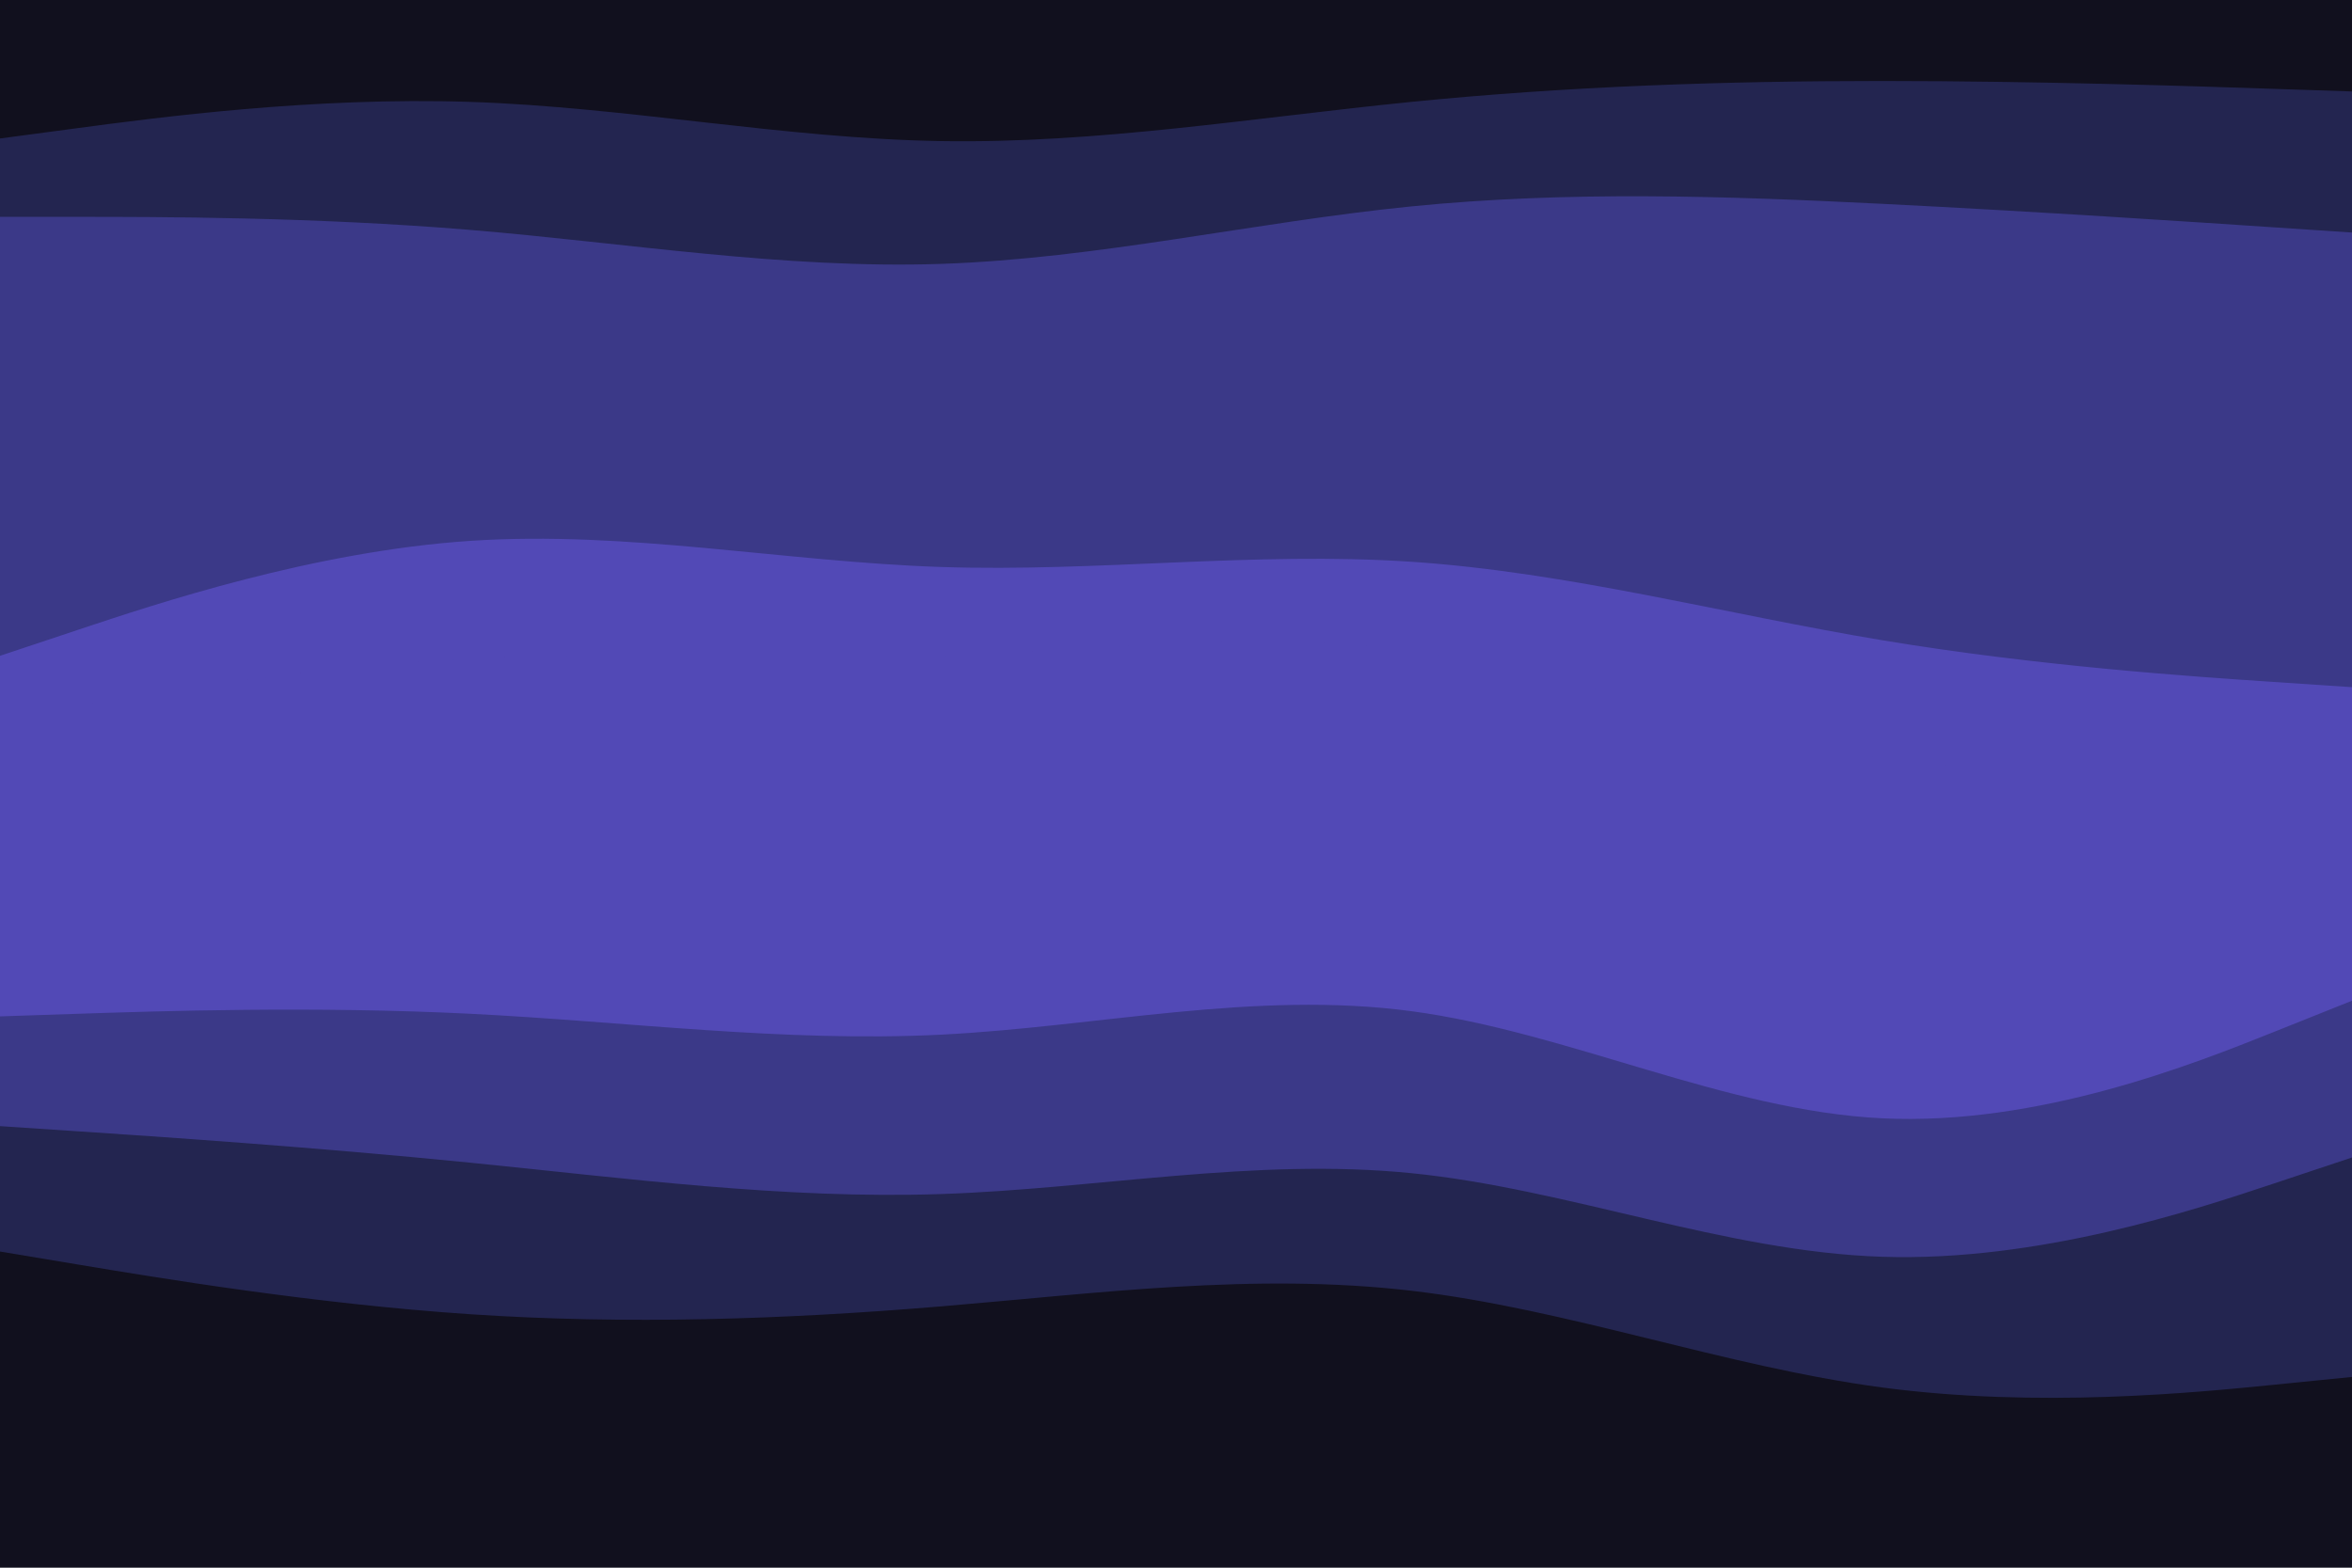 <svg id="visual" viewBox="0 0 900 600" width="900" height="600" xmlns="http://www.w3.org/2000/svg"
    xmlns:xlink="http://www.w3.org/1999/xlink" version="1.1">
    <path
        d="M0 55L30 51C60 47 120 39 180 41C240 43 300 55 360 56C420 57 480 47 540 41C600 35 660 33 720 33C780 33 840 35 870 36L900 37L900 0L870 0C840 0 780 0 720 0C660 0 600 0 540 0C480 0 420 0 360 0C300 0 240 0 180 0C120 0 60 0 30 0L0 0Z"
        fill="#11101e"></path>
    <path
        d="M0 85L30 85C60 85 120 85 180 90C240 95 300 105 360 103C420 101 480 87 540 81C600 75 660 77 720 80C780 83 840 87 870 89L900 91L900 35L870 34C840 33 780 31 720 31C660 31 600 33 540 39C480 45 420 55 360 54C300 53 240 41 180 39C120 37 60 45 30 49L0 53Z"
        fill="#232550"></path>
    <path
        d="M0 253L30 243C60 233 120 213 180 209C240 205 300 217 360 219C420 221 480 213 540 217C600 221 660 237 720 247C780 257 840 261 870 263L900 265L900 89L870 87C840 85 780 81 720 78C660 75 600 73 540 79C480 85 420 99 360 101C300 103 240 93 180 88C120 83 60 83 30 83L0 83Z"
        fill="#3b3988"></path>
    <path
        d="M0 277L30 272C60 267 120 257 180 254C240 251 300 255 360 253C420 251 480 243 540 251C600 259 660 283 720 292C780 301 840 295 870 292L900 289L900 263L870 261C840 259 780 255 720 245C660 235 600 219 540 215C480 211 420 219 360 217C300 215 240 203 180 207C120 211 60 231 30 241L0 251Z"
        fill="#5249b6"></path>
    <path
        d="M0 391L30 390C60 389 120 387 180 390C240 393 300 401 360 398C420 395 480 381 540 389C600 397 660 427 720 430C780 433 840 409 870 397L900 385L900 287L870 290C840 293 780 299 720 290C660 281 600 257 540 249C480 241 420 249 360 251C300 253 240 249 180 252C120 255 60 265 30 270L0 275Z"
        fill="#5249b6"></path>
    <path
        d="M0 433L30 435C60 437 120 441 180 447C240 453 300 461 360 459C420 457 480 445 540 451C600 457 660 481 720 483C780 485 840 465 870 455L900 445L900 383L870 395C840 407 780 431 720 428C660 425 600 395 540 387C480 379 420 393 360 396C300 399 240 391 180 388C120 385 60 387 30 388L0 389Z"
        fill="#3b3988"></path>
    <path
        d="M0 481L30 486C60 491 120 501 180 505C240 509 300 507 360 502C420 497 480 489 540 496C600 503 660 525 720 533C780 541 840 535 870 532L900 529L900 443L870 453C840 463 780 483 720 481C660 479 600 455 540 449C480 443 420 455 360 457C300 459 240 451 180 445C120 439 60 435 30 433L0 431Z"
        fill="#232550"></path>
    <path
        d="M0 601L30 601C60 601 120 601 180 601C240 601 300 601 360 601C420 601 480 601 540 601C600 601 660 601 720 601C780 601 840 601 870 601L900 601L900 527L870 530C840 533 780 539 720 531C660 523 600 501 540 494C480 487 420 495 360 500C300 505 240 507 180 503C120 499 60 489 30 484L0 479Z"
        fill="#11101e"></path>
</svg>